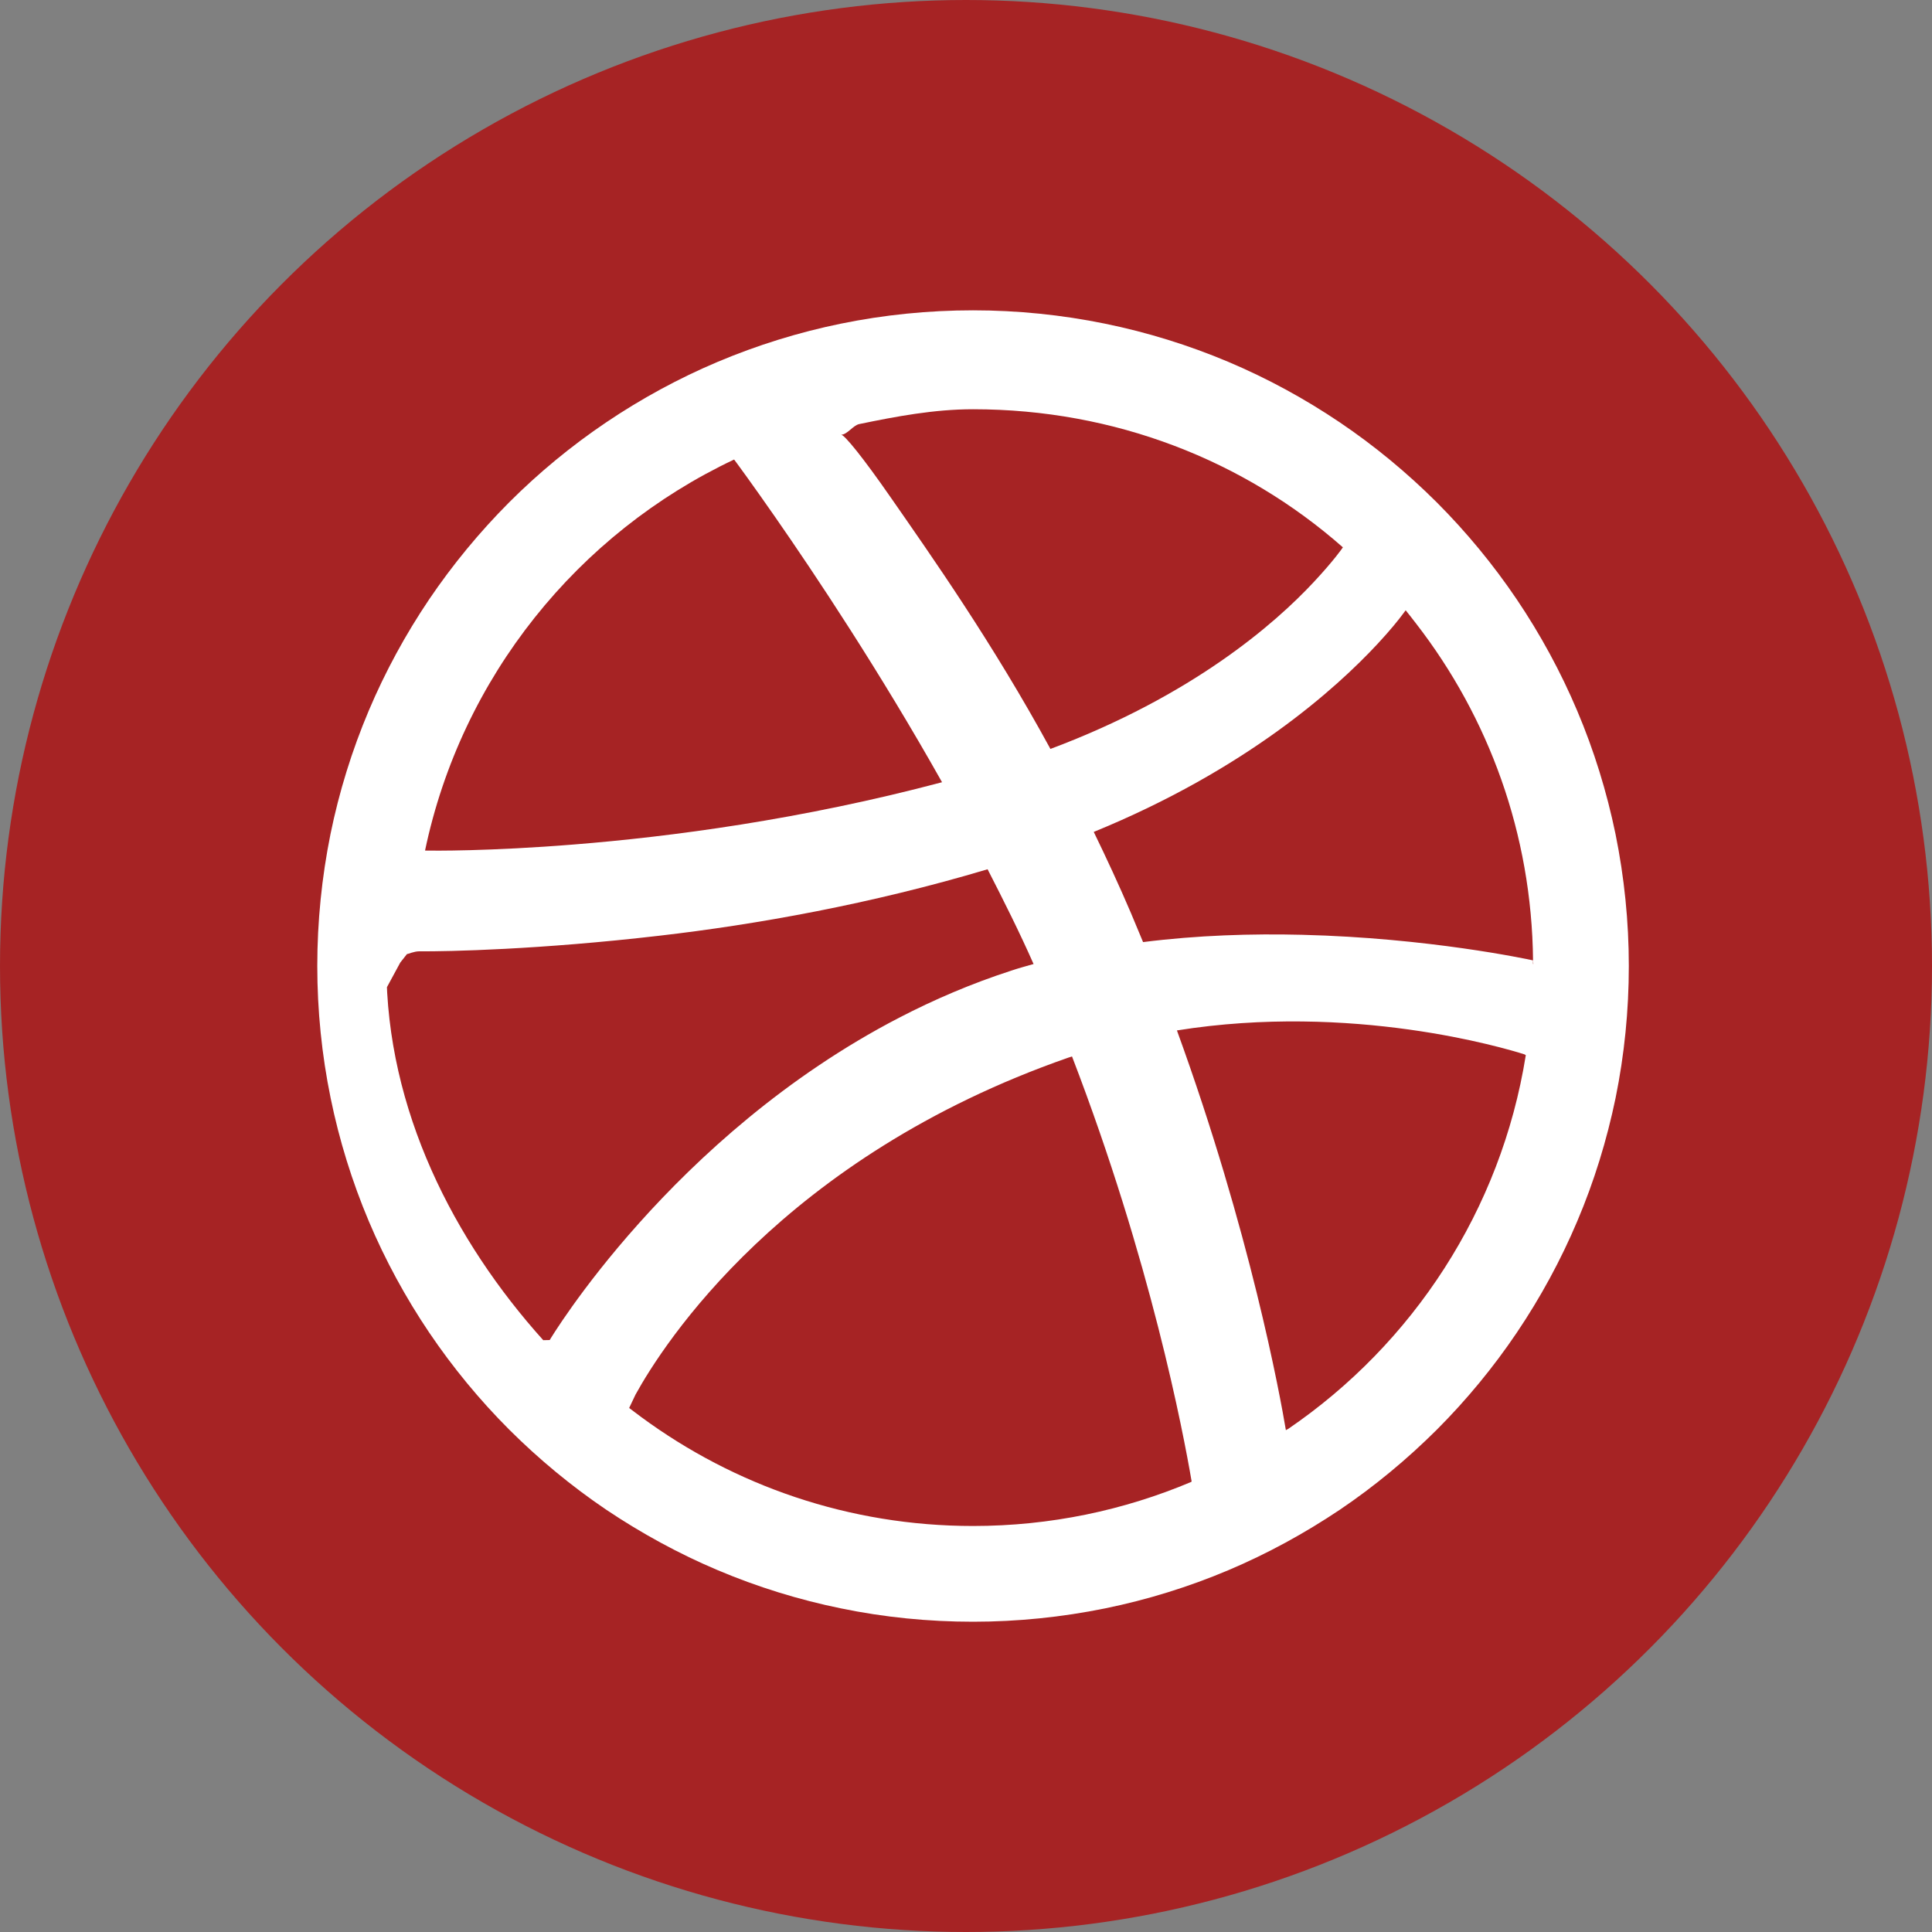 <?xml version="1.0" encoding="utf-8"?>
<!-- Generator: Adobe Illustrator 15.0.0, SVG Export Plug-In . SVG Version: 6.00 Build 0)  -->
<!DOCTYPE svg PUBLIC "-//W3C//DTD SVG 1.0//EN" "http://www.w3.org/TR/2001/REC-SVG-20010904/DTD/svg10.dtd">
<svg version="1.0" id="Layer_1" xmlns="http://www.w3.org/2000/svg" xmlns:xlink="http://www.w3.org/1999/xlink" x="0px" y="0px"
	 width="40px" height="40px" viewBox="0 0 40 40" enable-background="new 0 0 40 40" xml:space="preserve">
<rect x="0" y="0" width="40" height="40" fill="#808080" stroke="none"/>
<g>
	<circle fill="#A62324" cx="20" cy="20" r="20"/>
	<path fill="#FFFFFF" d="M33.447,17.266c-0.18-0.872-0.445-1.73-0.793-2.551c-0.34-0.804-0.762-1.581-1.252-2.307
		c-0.486-0.719-1.043-1.394-1.656-2.008c-0.615-0.613-1.289-1.171-2.008-1.656c-0.728-0.491-1.502-0.912-2.307-1.252
		c-0.82-0.346-1.681-0.613-2.554-0.791c-0.896-0.183-1.813-0.276-2.733-0.276c-0.921,0-1.84,0.093-2.734,0.276
		c-0.873,0.178-1.731,0.445-2.552,0.791c-0.805,0.34-1.581,0.762-2.307,1.252c-0.719,0.485-1.395,1.042-2.009,1.656
		c-0.613,0.615-1.17,1.29-1.656,2.008c-0.49,0.726-0.912,1.502-1.252,2.307c-0.347,0.821-0.613,1.679-0.791,2.551
		C6.662,18.16,6.569,19.081,6.569,20c0,0.92,0.093,1.84,0.276,2.732c0.178,0.873,0.444,1.73,0.791,2.553
		c0.34,0.804,0.762,1.581,1.252,2.307c0.486,0.719,1.043,1.395,1.656,2.008c0.614,0.612,1.29,1.172,2.009,1.658
		c0.726,0.487,1.502,0.911,2.307,1.251c0.82,0.347,1.679,0.613,2.552,0.791c0.895,0.185,1.813,0.276,2.734,0.276
		c0.918,0,1.838-0.094,2.733-0.276c0.873-0.178,1.732-0.444,2.553-0.791c0.805-0.34,1.58-0.764,2.307-1.251
		c0.72-0.486,1.394-1.046,2.009-1.658c0.612-0.613,1.17-1.289,1.655-2.008c0.49-0.726,0.912-1.503,1.252-2.307
		c0.349-0.821,0.613-1.68,0.794-2.553c0.182-0.894,0.274-1.812,0.274-2.732C33.723,19.081,33.629,18.16,33.447,17.266z
		 M31.742,19.886c0,0.003,0.002,0.03,0.004,0.073l-0.006-0.001v-0.074L31.742,19.886z M28.52,13.332
		c0.267-0.287,0.438-0.502,0.521-0.614c0.039-0.052,0.06-0.079,0.062-0.083c0.075,0.092,0.147,0.187,0.221,0.282
		c1.494,1.931,2.391,4.344,2.416,6.967c-0.119-0.026-2.166-0.466-4.781-0.53c-1.037-0.026-2.162,0.008-3.293,0.151
		c-0.082-0.199-0.166-0.399-0.25-0.599c-0.242-0.567-0.502-1.128-0.771-1.682C25.795,15.936,27.656,14.261,28.52,13.332z M17.416,9
		c0.123,0,0.247-0.194,0.373-0.22c0.76-0.157,1.549-0.307,2.357-0.307c2.936,0,5.614,1.06,7.657,2.859
		c-0.008,0.015-0.193,0.279-0.594,0.709c-0.816,0.878-2.525,2.365-5.461,3.465c-1.195-2.193-2.459-3.988-3.315-5.219
		C17.868,9.473,17.483,9,17.414,9C17.414,9,17.415,9,17.416,9z M15.199,9.514c0.056,0.074,0.371,0.502,0.848,1.188
		c0.84,1.208,2.177,3.217,3.457,5.493c-2.92,0.776-5.638,1.13-7.606,1.288c-1.784,0.144-2.953,0.13-3.098,0.127
		C9.552,14.02,11.964,11.042,15.199,9.514z M11.247,27.747C9.4,25.693,8,22.979,8,20c0-0.007,0,0.459,0,0.459l0,0l0.287-0.53
		l0.138-0.175c0.02,0,0.15-0.059,0.256-0.058c0.588,0.005,2.497-0.035,4.979-0.324c1.985-0.229,4.375-0.654,6.787-1.375
		c0.333,0.65,0.661,1.303,0.952,1.962c-0.154,0.044-0.303,0.084-0.453,0.134c-0.834,0.27-1.61,0.604-2.333,0.979
		c-4.71,2.443-7.232,6.672-7.232,6.672S11.245,27.747,11.247,27.747z M24.666,30.676l-0.004,0.006
		c-1.389,0.586-2.914,0.912-4.516,0.912c-2.571,0-4.945-0.839-6.868-2.254c-0.085-0.062-0.169-0.127-0.252-0.189
		c0.038-0.08,0.085-0.176,0.132-0.278c0.574-1.041,3.043-4.913,8.961-6.976c0.025-0.008,0.051-0.017,0.076-0.024
		c1.629,4.235,2.303,7.782,2.477,8.801L24.666,30.676z M26.672,29.583l-0.041,0.022l-0.008,0.006
		c-0.119-0.711-0.738-4.106-2.256-8.277c3.627-0.58,6.783,0.365,7.195,0.495l0.028,0.017C31.078,25.055,29.248,27.824,26.672,29.583
		z"/>
</g>
</svg>

